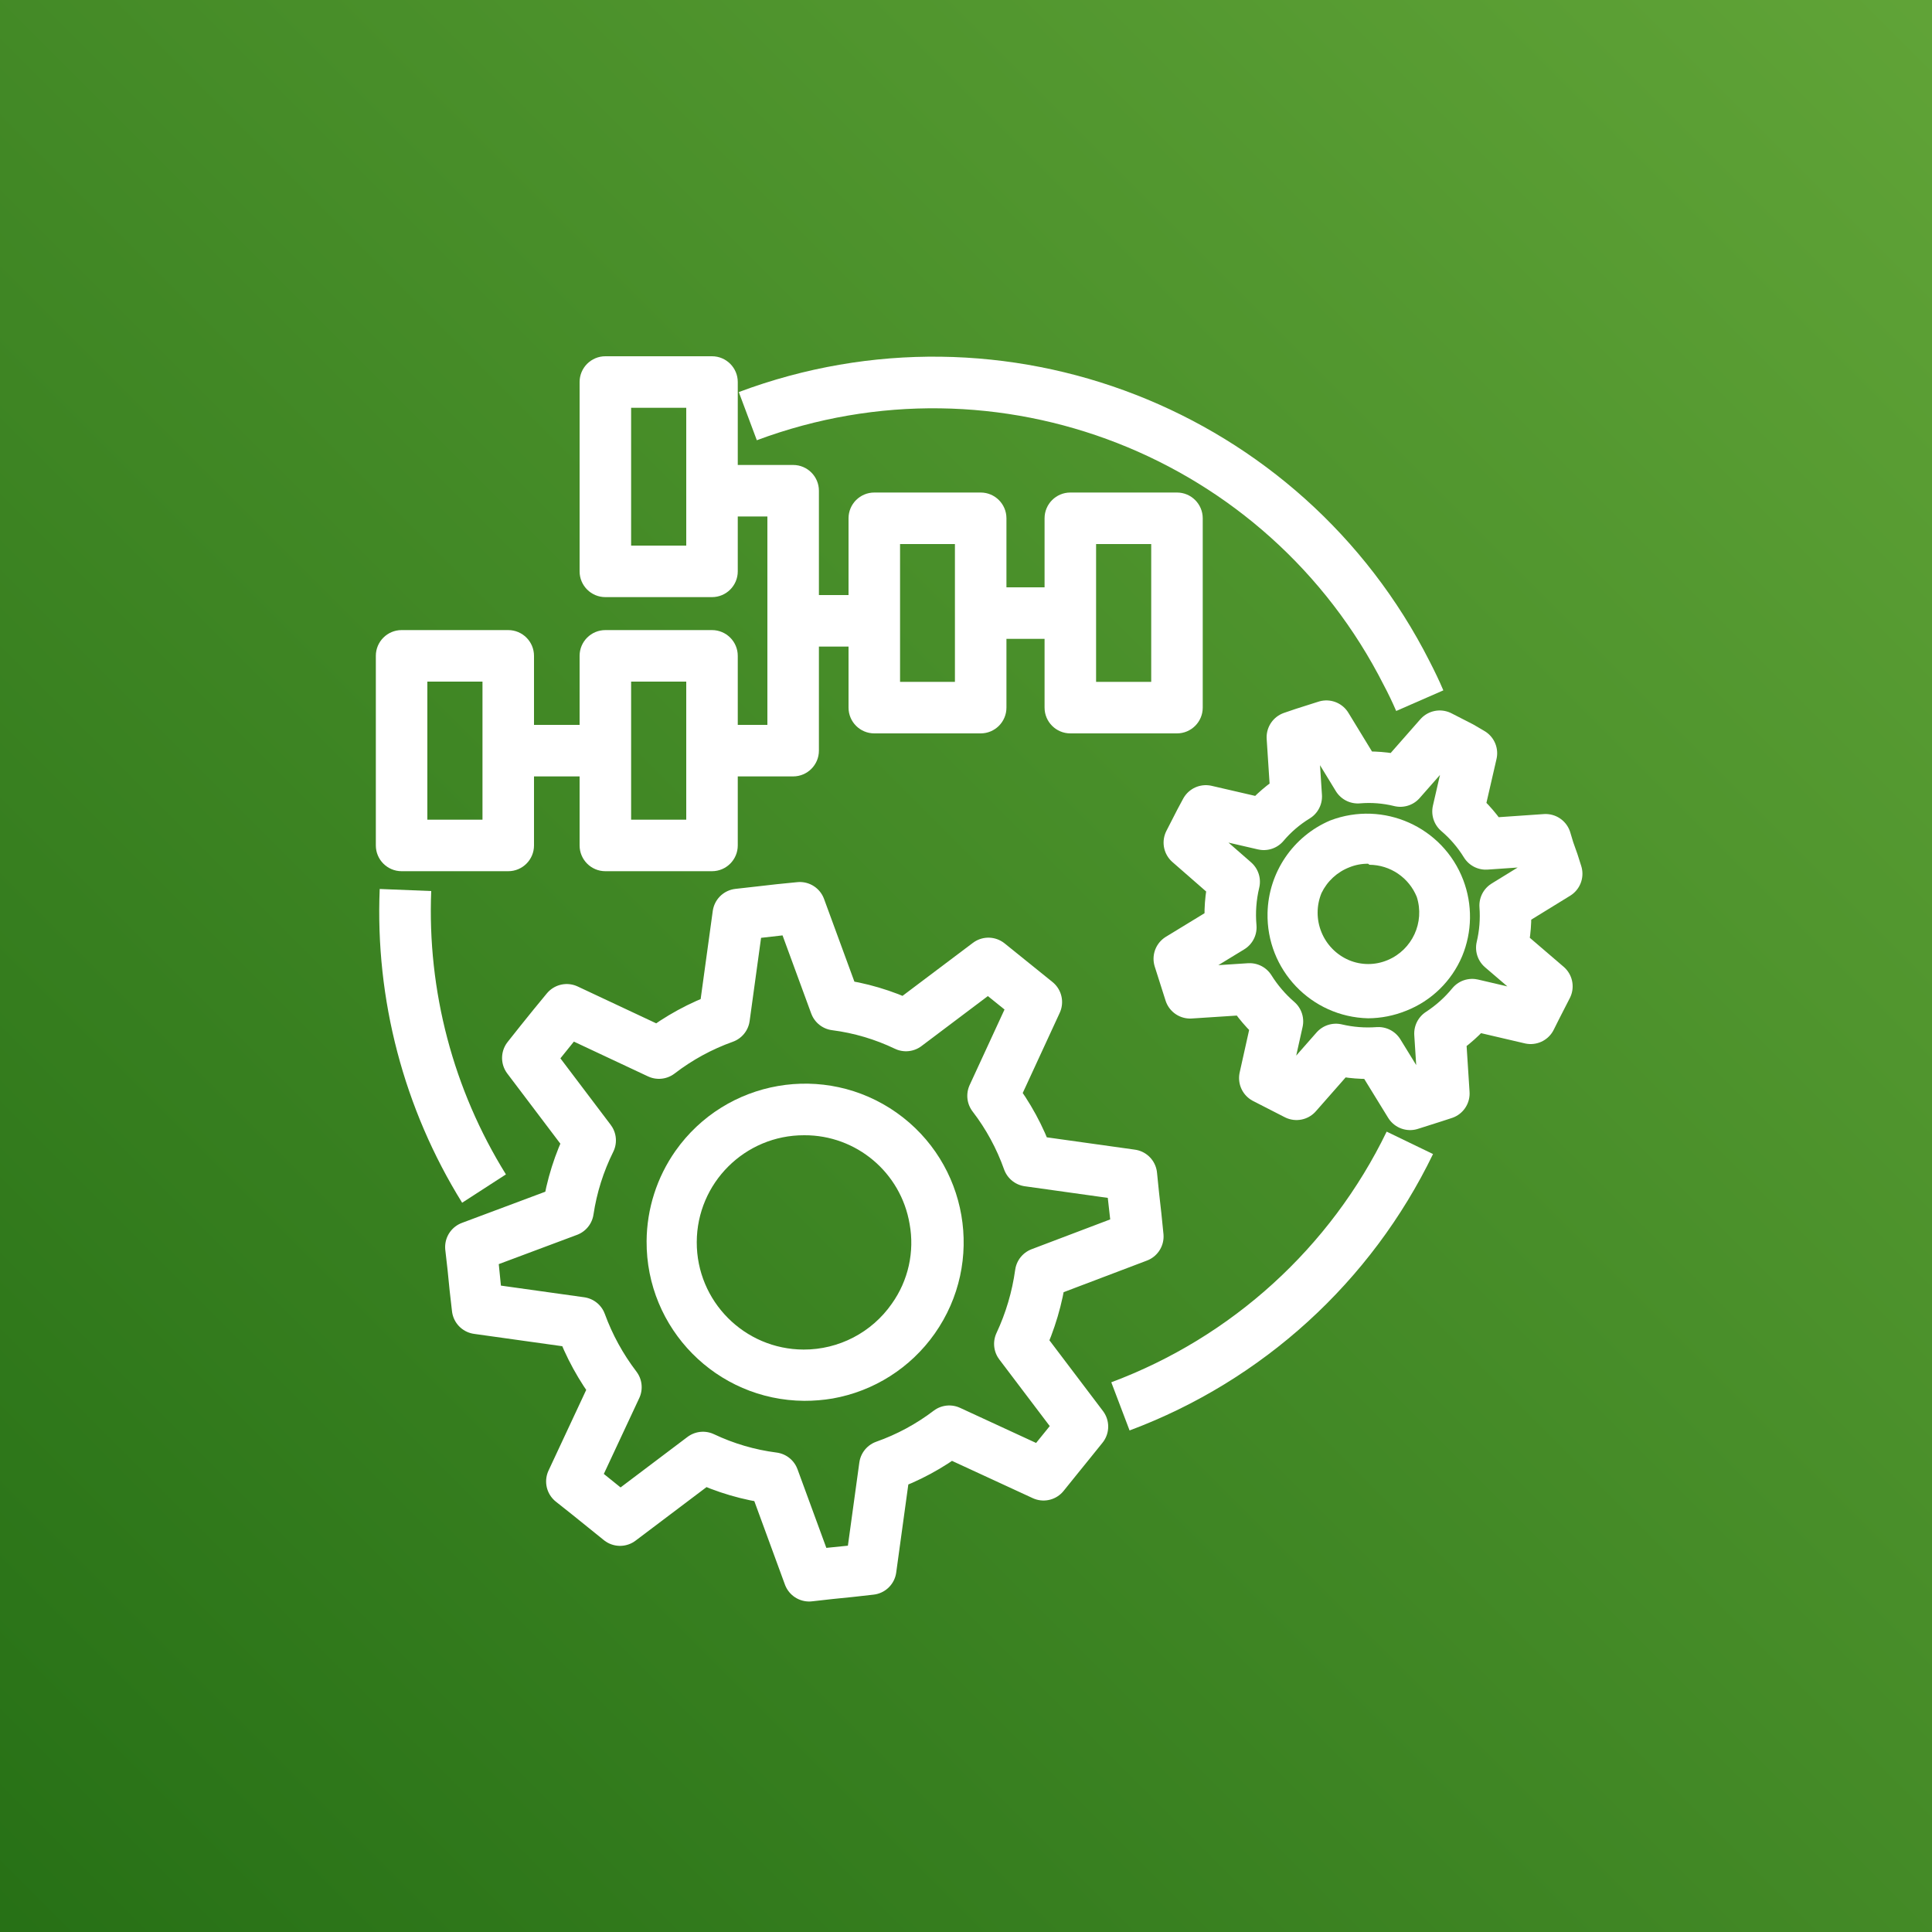 <svg width="75" height="75" viewBox="0 0 75 75" xmlns="http://www.w3.org/2000/svg" xmlns:xlink="http://www.w3.org/1999/xlink" id="Product_Icon" overflow="hidden"><rect x="0" y="0" width="75" height="75" fill="#333333" stroke="none"/><defs><linearGradient x1="-15.54" y1="90.54" x2="90.53" y2="-15.53" gradientUnits="userSpaceOnUse" id="GreenGradient"><stop offset="0" stop-color="#1B660F"/><stop offset="1" stop-color="#6CAE3E"/></linearGradient></defs><rect x="0" y="0" width="75" height="75" id="Green_Gradient" fill="url(#GreenGradient)"/><g id="Icon_Test"><path d="M17.94 46.69C15.676 43.043 14.562 38.799 14.74 34.51L16.74 34.59C16.584 38.464 17.594 42.296 19.64 45.59Z" fill="#FFFFFF"/><path d="M43.85 55.53 43.14 53.66C47.822 51.911 51.65 48.427 53.83 43.93L55.63 44.8C53.23 49.759 49.011 53.602 43.85 55.53Z" fill="#FFFFFF"/><path d="M54.2 27.6C54.047 27.247 53.887 26.913 53.72 26.6 49.212 17.695 38.731 13.6 29.38 17.09L28.68 15.22C38.979 11.363 50.531 15.869 55.5 25.68 55.69 26.05 55.87 26.42 56.03 26.8Z" fill="#FFFFFF"/><path d="M30.79 30.14 27.64 30.14 27.64 28.14 29.79 28.14 29.79 20.05 27.64 20.05 27.64 18.05 30.79 18.05C31.342 18.05 31.79 18.498 31.79 19.05L31.79 29.14C31.79 29.692 31.342 30.14 30.79 30.14Z" fill="#FFFFFF"/><rect x="30.79" y="23.1" width="3.15" height="2" fill="#FFFFFF"/><rect x="38.07" y="22.8" width="3.15" height="2" fill="#FFFFFF"/><path d="M45.69 28.47 41.55 28.47C40.998 28.47 40.55 28.022 40.55 27.47L40.55 20.12C40.55 19.568 40.998 19.12 41.55 19.12L45.69 19.12C46.242 19.12 46.69 19.568 46.69 20.12L46.69 27.47C46.69 28.022 46.242 28.47 45.69 28.47ZM42.55 26.47 44.69 26.47 44.69 21.12 42.55 21.12Z" fill="#FFFFFF"/><path d="M38.07 28.47 33.94 28.47C33.388 28.47 32.94 28.022 32.94 27.47L32.94 20.12C32.94 19.568 33.388 19.12 33.94 19.12L38.07 19.12C38.622 19.12 39.07 19.568 39.07 20.12L39.07 27.47C39.07 28.022 38.622 28.47 38.07 28.47ZM34.94 26.47 37.07 26.47 37.07 21.12 34.94 21.12Z" fill="#FFFFFF"/><rect x="20.35" y="28.14" width="3.15" height="2" fill="#FFFFFF"/><path d="M19.73 33.82 15.59 33.82C15.038 33.82 14.59 33.372 14.59 32.82L14.59 25.46C14.59 24.908 15.038 24.46 15.59 24.46L19.73 24.46C20.282 24.46 20.73 24.908 20.73 25.46L20.73 32.82C20.73 33.372 20.282 33.82 19.73 33.82ZM16.59 31.82 18.73 31.82 18.73 26.46 16.59 26.46Z" fill="#FFFFFF"/><path d="M27.64 23.18 23.5 23.18C22.948 23.18 22.5 22.732 22.5 22.18L22.5 14.83C22.5 14.278 22.948 13.83 23.5 13.83L27.64 13.83C28.192 13.83 28.64 14.278 28.64 14.83L28.64 22.18C28.64 22.732 28.192 23.18 27.64 23.18ZM24.5 21.18 26.64 21.18 26.64 15.83 24.5 15.83Z" fill="#FFFFFF"/><path d="M27.64 33.82 23.5 33.82C22.948 33.82 22.5 33.372 22.5 32.82L22.5 25.46C22.5 24.908 22.948 24.46 23.5 24.46L27.64 24.46C28.192 24.46 28.64 24.908 28.64 25.46L28.64 32.82C28.64 33.372 28.192 33.82 27.64 33.82ZM24.5 31.82 26.64 31.82 26.64 26.46 24.5 26.46Z" fill="#FFFFFF"/><path d="M18.28 48.41 18.37 49.2 18.45 50 18.54 50.79 22.54 51.35C22.868 52.248 23.33 53.09 23.91 53.85L22.2 57.51 22.83 58.01 23.45 58.51 24.07 59.01 27.29 56.58C28.152 56.989 29.074 57.259 30.02 57.38L31.41 61.17 32.21 61.08 33 61 33.8 60.91 34.35 56.91C35.248 56.593 36.092 56.137 36.85 55.56L40.51 57.25 41.01 56.63 41.52 56 42.02 55.38 39.59 52.17C39.996 51.303 40.269 50.379 40.4 49.43L44.17 48 44.09 47.21 44 46.41 43.92 45.62 39.92 45.06C39.598 44.153 39.136 43.303 38.55 42.54L40.23 38.9 39.61 38.4 38.99 37.9 38.37 37.4 35.17 39.81C34.306 39.396 33.381 39.122 32.43 39L31.05 35.24 30.25 35.32 29.46 35.41 28.66 35.5 28.11 39.5C27.2 39.825 26.346 40.291 25.58 40.88L22 39.2 21.49 39.82 20.99 40.44 20.49 41.07 22.91 44.27C22.483 45.13 22.192 46.051 22.05 47Z" stroke="#FFFFFF" stroke-width="2" stroke-linejoin="round" fill="none"/><path d="M31.22 54.38C27.818 54.357 25.079 51.581 25.101 48.179 25.11 46.926 25.5 45.705 26.22 44.68 28.179 41.9 32.019 41.233 34.8 43.19 37.58 45.151 38.244 48.994 36.283 51.774 35.346 53.103 33.921 54.007 32.32 54.29 31.956 54.351 31.588 54.381 31.22 54.38ZM31.22 44.07C28.922 44.063 27.055 45.921 27.048 48.218 27.041 50.516 28.899 52.383 31.196 52.39 32.56 52.394 33.84 51.729 34.62 50.61L34.62 50.61C35.26 49.713 35.509 48.594 35.31 47.51 34.972 45.517 33.242 44.061 31.22 44.07Z" fill="#FFFFFF"/><path d="M49.1 41.85 49.51 42.06 49.92 42.27 50.33 42.48 51.86 40.74C52.4 40.868 52.957 40.911 53.51 40.87L54.74 42.87 55.18 42.73 55.62 42.59 56.05 42.45 55.9 40.12C56.372 39.813 56.794 39.435 57.15 39L59.42 39.53 59.63 39.11 59.84 38.7 60.05 38.29 58.3 36.79C58.428 36.253 58.471 35.7 58.43 35.15L60.43 33.92 60.29 33.48 60.12 33 60 32.6 57.68 32.76C57.388 32.286 57.024 31.861 56.6 31.5L57.12 29.24 56.71 29 56.3 28.79 55.89 28.58 54.36 30.32C53.821 30.187 53.263 30.143 52.71 30.19L51.49 28.19 51.05 28.33 50.61 28.47 50.17 28.62 50.32 30.92C49.845 31.21 49.419 31.575 49.06 32L46.81 31.48 46.59 31.89 46.38 32.3 46.17 32.71 47.91 34.23C47.771 34.809 47.727 35.407 47.78 36L45.78 37.22 45.92 37.66 46.06 38.1 46.2 38.54 48.51 38.39C48.805 38.861 49.169 39.286 49.59 39.65Z" stroke="#FFFFFF" stroke-width="2" stroke-linejoin="round" fill="none"/><path d="M53.11 39.53C50.901 39.477 49.154 37.645 49.206 35.436 49.243 33.867 50.195 32.464 51.64 31.85 53.704 31.063 56.016 32.098 56.803 34.162 57.167 35.117 57.152 36.176 56.76 37.12 56.349 38.092 55.563 38.856 54.58 39.24 54.113 39.428 53.614 39.527 53.11 39.53ZM53.11 33.53C52.86 33.528 52.612 33.575 52.38 33.67 51.906 33.854 51.52 34.212 51.3 34.67 51.1 35.157 51.1 35.703 51.3 36.19 51.498 36.675 51.879 37.063 52.36 37.27 52.842 37.475 53.388 37.475 53.87 37.27 54.824 36.869 55.314 35.806 55 34.82 54.696 34.069 53.97 33.576 53.16 33.57Z" fill="#FFFFFF"/></g></svg>